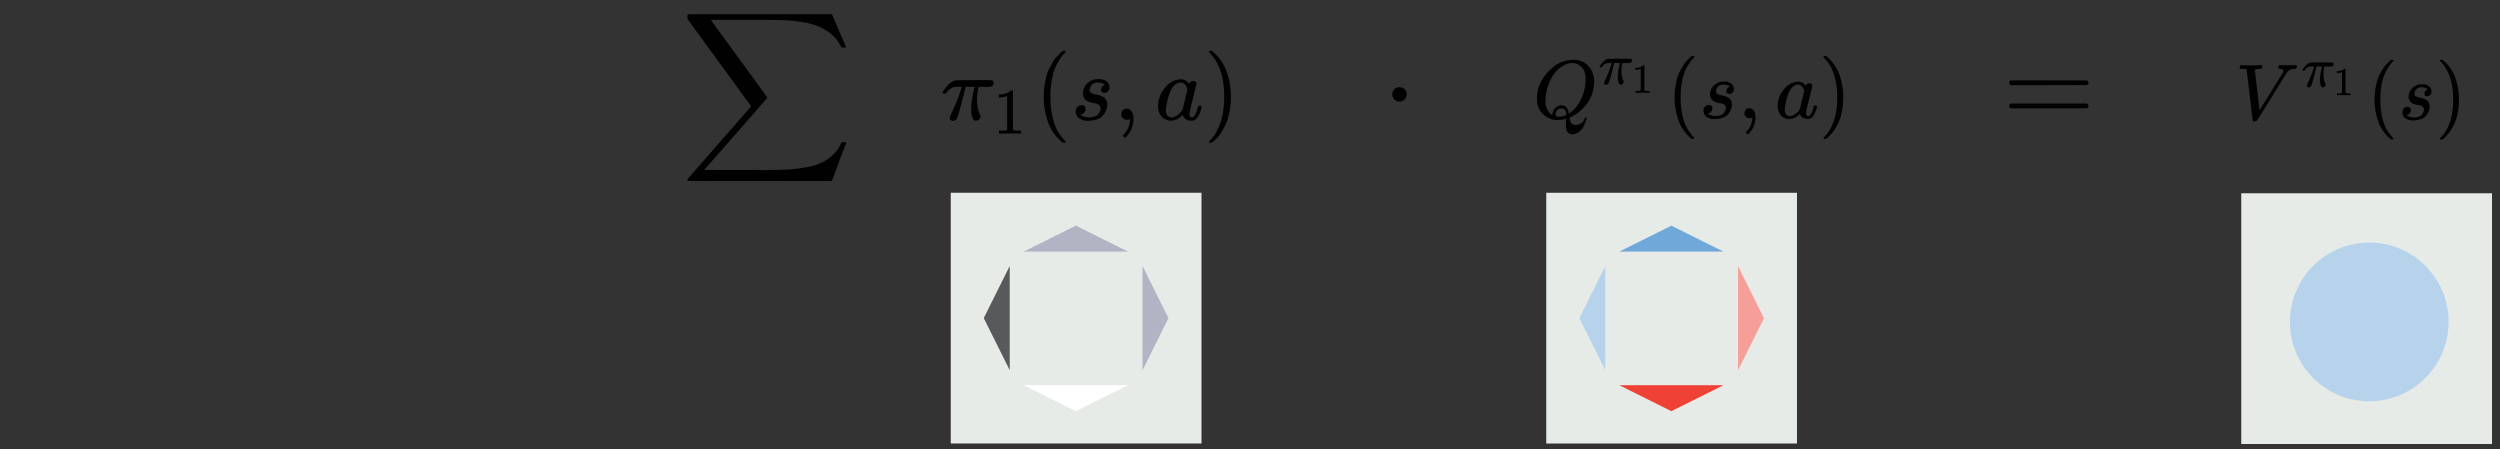 <svg id="Layer_1" data-name="Layer 1" xmlns="http://www.w3.org/2000/svg" viewBox="0 0 795.977 143.028">
  <rect x="0" y="0" width="795.977" height="143.028" fill="#333333" stroke="none"/>
  <defs>
    <style>
      .cls-1 {
        fill: #e7ebe8;
      }

      .cls-2 {
        fill: #58595b;
      }

      .cls-3 {
        fill: #fff;
      }

      .cls-4 {
        fill: #b2b3c3;
      }

      .cls-5, .cls-9 {
        fill: #70a8da;
      }

      .cls-5, .cls-8 {
        opacity: 0.5;
      }

      .cls-6 {
        fill: #010101;
      }

      .cls-7, .cls-8 {
        fill: #ef4136;
      }
    </style>
  </defs>
  <title>on-policy-value-2-notext</title>
  <rect class="cls-1" x="302.713" y="61.367" width="79.831" height="79.831"/>
  <polygon class="cls-2" points="313.22 101.281 321.486 117.877 321.486 84.685 313.22 101.281"/>
  <polygon class="cls-3" points="342.549 130.898 359.145 122.632 325.952 122.632 342.549 130.898"/>
  <polygon class="cls-4" points="372.037 101.299 363.771 84.703 363.771 117.896 372.037 101.299"/>
  <polygon class="cls-4" points="342.549 71.839 325.952 80.105 359.145 80.105 342.549 71.839"/>
  <rect class="cls-1" x="713.595" y="61.536" width="79.831" height="79.831"/>
  <circle class="cls-3" cx="754.357" cy="102.449" r="25.285"/>
  <circle class="cls-5" cx="754.355" cy="102.479" r="25.285"/>
  <g>
    <path id="MJMATHI-56" class="cls-6" d="M713.112,21.621a1.201,1.201,0,0,1,.33-.888h.279q1.066.076,2.665.076,2.995,0,3.529-.076h.254q.152.152.152.228t-.051.457a1.398,1.398,0,0,1-.228.482h-.533q-.558.051-.762.051-.736.127-.812.381,0,.051.736,6.372t.762,6.372l1.853-2.97q1.853-2.97,3.706-5.991t1.904-3.122a.755.755,0,0,0,.102-.381q0-.609-1.117-.711-.457,0-.457-.279,0-.025.051-.33a1.366,1.366,0,0,1,.152-.457.403.403,0,0,1,.33-.102h.305q.254,0,.863.025t1.625.025q1.752,0,2.209-.051h.178q.178.178.178.279a1.553,1.553,0,0,1-.228.812.726.726,0,0,1-.432.076q-.33.025-.609.051a1.888,1.888,0,0,0-.533.127q-.254.102-.406.178a1.589,1.589,0,0,0-.305.203,1.42,1.42,0,0,1-.254.178.552.552,0,0,0-.203.228q-.102.178-.178.178l-4.899,7.869q-4.569,7.387-4.722,7.565-.076.051-.178.127l-.457.025h-.178q-.457,0-.457-.178-.076-.152-.99-8.123-.965-8.073-.99-8.149-.127-.279-1.574-.279h-.432A.352.352,0,0,1,713.112,21.621Z"/>
    <g>
      <path id="MJMATHI-3C0" class="cls-6" d="M735.104,27.81a.532.532,0,0,1-.61-.592V27.02l.233-.503a34.779,34.779,0,0,0,1.956-4.9l.144-.431h-.574a5.983,5.983,0,0,0-.969.054,1.942,1.942,0,0,0-.7.341,2.345,2.345,0,0,0-.395.323,4.625,4.625,0,0,0-.341.377,2.212,2.212,0,0,0-.162.215,1.024,1.024,0,0,1-.269.018q-.341,0-.341-.179a2.167,2.167,0,0,1,.341-.628,6.103,6.103,0,0,1,.987-1.113,2.44,2.44,0,0,1,1.274-.682q.126-.036,4.038-.036,2.872,0,2.943.018a.49.49,0,0,1,.359.503.75.75,0,0,1-.574.754,9.733,9.733,0,0,1-1.238.036h-1.149l-.054.305A13.471,13.471,0,0,0,739.788,23.628a7.82,7.82,0,0,0,.162,1.669,6.485,6.485,0,0,0,.341,1.149,2.093,2.093,0,0,1,.179.503.832.832,0,0,1-.251.574.844.844,0,0,1-.646.269.827.827,0,0,1-.323-.054q-.126-.054-.287-.431a5.184,5.184,0,0,1-.287-1.077q-.018-.162-.018-.79a11.91,11.91,0,0,1,.162-1.884q.162-1.005.323-1.651l.179-.718h-1.759l-.018.072q0,.054-.341,1.418t-.772,2.89a13.376,13.376,0,0,1-.556,1.741A.755.755,0,0,1,735.104,27.81Z"/>
      <path id="MJMAIN-31" class="cls-6" d="M745.668,22.98l-.165.063a3.639,3.639,0,0,1-.508.127,5.85,5.85,0,0,1-.736.089h-.241V22.675h.241a4.128,4.128,0,0,0,1.104-.19,2.998,2.998,0,0,0,.711-.305,3.254,3.254,0,0,0,.355-.279q.025-.038.152-.038a.354.354,0,0,1,.216.076v3.795l.013,3.808a.503.503,0,0,0,.152.114,1.505,1.505,0,0,0,.305.051q.241.025.787.025h.33v.584h-.14q-.267-.038-2.018-.038-1.726,0-1.993.038h-.152v-.584h.812a3.049,3.049,0,0,0,.317-.013,1.244,1.244,0,0,0,.203-.038.76.76,0,0,1,.102-.025q.013,0,.076-.063t.076-.051Z"/>
    </g>
    <path id="MJMAIN-28" class="cls-6" d="M756.038,31.725a20.881,20.881,0,0,1,.254-3.325,23.266,23.266,0,0,1,.584-2.716,10.63,10.63,0,0,1,.939-2.234q.609-1.092.965-1.701a6.742,6.742,0,0,1,1.066-1.32q.711-.711.838-.863a4.575,4.575,0,0,1,.635-.533h.432q.355,0,.355.228a2.051,2.051,0,0,1-.432.533,11.524,11.524,0,0,0-1.041,1.345,17.563,17.563,0,0,0-1.244,2.183,14.442,14.442,0,0,0-1.066,3.503,25.621,25.621,0,0,0-.432,4.899,25.223,25.223,0,0,0,.432,4.874,16.487,16.487,0,0,0,1.041,3.529,11.497,11.497,0,0,0,1.244,2.183q.635.838,1.066,1.345a5.732,5.732,0,0,1,.432.533q0,.228-.381.228h-.406l-.711-.609A12.527,12.527,0,0,1,757.13,38.427,20.755,20.755,0,0,1,756.038,31.725Z"/>
    <path id="MJMATHI-73" class="cls-6" d="M766.878,30.735a3.762,3.762,0,0,1,.406-1.65,4.176,4.176,0,0,1,1.422-1.549,4.056,4.056,0,0,1,2.462-.685,3.207,3.207,0,0,1,2.285.685,2.175,2.175,0,0,1,.736,1.523,1.512,1.512,0,0,1-.432,1.193,1.538,1.538,0,0,1-.965.406,1.014,1.014,0,0,1-.609-.203.821.821,0,0,1-.305-.66,1.152,1.152,0,0,1,.228-.711,2.28,2.28,0,0,1,.432-.457.614.614,0,0,1,.33-.152.022.022,0,0,0,.025-.025q0-.076-.178-.228a1.734,1.734,0,0,0-.635-.279,4.492,4.492,0,0,0-.99-.152,2.147,2.147,0,0,0-2.361,2.005.918.918,0,0,0,.482.888,5.265,5.265,0,0,0,1.396.432,5.562,5.562,0,0,1,1.32.381,2.509,2.509,0,0,1,1.675,2.437,3.863,3.863,0,0,1-.279,1.422,5.678,5.678,0,0,1-.838,1.422,3.672,3.672,0,0,1-1.599,1.117,6.893,6.893,0,0,1-2.386.432,4.106,4.106,0,0,1-2.767-.736,2.349,2.349,0,0,1-.838-1.726A1.726,1.726,0,0,1,765.431,34.441a1.753,1.753,0,0,1,1.117-.432,1.225,1.225,0,0,1,.711.228.945.945,0,0,1,.355.787,1.519,1.519,0,0,1-.457,1.117,1.25,1.25,0,0,1-.787.457.195.195,0,0,1-.076.025q-.025,0-.025.051a.549.549,0,0,0,.203.203,3.544,3.544,0,0,0,.787.33,4.993,4.993,0,0,0,2.97-.102,2.181,2.181,0,0,0,.965-.711,3.37,3.37,0,0,0,.432-.787,1.915,1.915,0,0,0,.127-.635,1.196,1.196,0,0,0-.533-1.066,2.698,2.698,0,0,0-1.218-.432,6.283,6.283,0,0,1-1.498-.381,2.349,2.349,0,0,1-1.193-.888A2.555,2.555,0,0,1,766.878,30.735Z"/>
    <path id="MJMAIN-29" class="cls-6" d="M776.981,19.057l.102-.025h.558l.711.609a12.527,12.527,0,0,1,3.478,5.382,20.755,20.755,0,0,1,1.092,6.702,21.192,21.192,0,0,1-.254,3.325,21.824,21.824,0,0,1-.584,2.716,11.434,11.434,0,0,1-.939,2.234q-.609,1.117-.965,1.701a7.722,7.722,0,0,1-1.041,1.295q-.685.711-.812.838t-.584.482l-.102.102h-.584a.149.149,0,0,1-.127-.076.598.598,0,0,1-.076-.228q.025-.025.279-.33,3.935-4.087,3.935-12.058t-3.935-12.058q-.254-.305-.279-.33A.298.298,0,0,1,776.981,19.057Z"/>
  </g>
  <path id="MJSZ2-2211" class="cls-6" d="M219.042,4.572q.114-.076,22.971-.076h22.857l2.202,5.126q2.24,5.24,2.392,5.543h-1.519l-.266-.532a12.828,12.828,0,0,0-2.126-2.962,15.937,15.937,0,0,0-4.215-2.924,20.79,20.79,0,0,0-5.354-1.633,44.167,44.167,0,0,0-5.733-.645q-2.696-.114-6.948-.152H226.294l.304.418Q244.177,30.77,244.253,30.998a.342.342,0,0,1,0,.228q-.114.114-10.024,11.467L224.206,54.083q0,.038,8.011.038h5.354q3.379,0,4.86.038,5.164,0,8.353-.19a48.773,48.773,0,0,0,6.341-.797,17.485,17.485,0,0,0,5.354-1.86,14.239,14.239,0,0,0,3.911-3.303,12.032,12.032,0,0,0,1.557-2.734h1.519q0,.038-.266.797t-.949,2.468q-.683,1.709-1.177,3.189l-2.202,5.885-22.819.038q-22.857,0-22.971-.076a.323.323,0,0,1-.228-.342.583.583,0,0,1,.076-.228l20.237-23.161q0-.038-1.253-1.709T233.926,26.669Q231.192,22.873,228.99,19.911L218.89,6.052l-.038-.57Q218.852,4.686,219.042,4.572Z"/>
  <path id="MJMAIN-22C5" class="cls-6" d="M443.299,30.039a2.249,2.249,0,0,1,.645-1.595,2.149,2.149,0,0,1,1.633-.683,2.325,2.325,0,0,1,1.595.608,2.191,2.191,0,0,1,.721,1.633,2.295,2.295,0,0,1-.645,1.633,2.149,2.149,0,0,1-1.633.683,2.213,2.213,0,0,1-1.633-.645A2.348,2.348,0,0,1,443.299,30.039Z"/>
  <rect class="cls-1" x="492.313" y="61.379" width="79.831" height="79.831"/>
  <polygon class="cls-3" points="561.597 101.33 553.331 84.733 553.332 117.926 561.597 101.33"/>
  <polygon class="cls-3" points="502.782 101.292 511.048 117.889 511.048 84.696 502.782 101.292"/>
  <polygon class="cls-5" points="502.821 101.292 511.086 117.889 511.086 84.696 502.821 101.292"/>
  <polygon class="cls-7" points="532.149 130.909 548.745 122.643 515.552 122.643 532.149 130.909"/>
  <polygon class="cls-8" points="561.637 101.311 553.371 84.715 553.371 117.907 561.637 101.311"/>
  <polygon class="cls-9" points="532.149 71.85 515.552 80.116 548.745 80.116 532.149 71.85"/>
  <g>
    <path id="MJMATHI-51" class="cls-6" d="M498.574,39.748q0-.872.026-1.32a2.61,2.61,0,0,1,.053-.502v-.106l-.396.106a9.607,9.607,0,0,1-2.218.291,6.481,6.481,0,0,1-6.655-5.889q-.026-.211-.026-1.136a10.925,10.925,0,0,1,1.268-5.123,14.792,14.792,0,0,1,3.407-4.305,10.301,10.301,0,0,1,6.576-2.72q1.004,0,1.268.026a6.288,6.288,0,0,1,4.12,2.271,7.446,7.446,0,0,1,1.585,4.807,12.016,12.016,0,0,1-3.909,8.662,12.666,12.666,0,0,1-3.46,2.403l-.449.211v.132q0,.026.132.713a2.078,2.078,0,0,0,.555,1.109,1.644,1.644,0,0,0,1.215.423,3.077,3.077,0,0,0,1.769-.581,2.687,2.687,0,0,0,1.109-1.505q.158-.37.343-.37a.272.272,0,0,1,.29.238,3.95,3.95,0,0,1-.264.951q-.264.739-.739,1.743a4.585,4.585,0,0,1-1.426,1.717,3.604,3.604,0,0,1-2.007.766q-2.166,0-2.166-2.826Zm6.259-14.473a7.372,7.372,0,0,0-.396-2.535,3.472,3.472,0,0,0-1.083-1.611,5.955,5.955,0,0,0-1.32-.792,3.605,3.605,0,0,0-1.4-.264,5.762,5.762,0,0,0-2.588.66A9.508,9.508,0,0,0,493.715,25.381a14.872,14.872,0,0,0-1.637,6.55,5.454,5.454,0,0,0,1.426,4.146,2.48,2.48,0,0,0,.766.555v-.211a2.762,2.762,0,0,1,.872-1.954,2.871,2.871,0,0,1,2.06-.924,2.136,2.136,0,0,1,1.136.291,1.826,1.826,0,0,1,.713.792,4.348,4.348,0,0,1,.317.845q.079.343.158.713l.343-.238a9.781,9.781,0,0,0,2.879-3.196,14.418,14.418,0,0,0,1.637-3.935A15.458,15.458,0,0,0,504.833,25.275Zm-8.504,11.884a5.242,5.242,0,0,0,2.377-.555L498.68,36.341q-.106-1.453-.977-1.743a3.233,3.233,0,0,0-.502-.053h-.158a.153.153,0,0,1-.106-.026,1.608,1.608,0,0,0-1.083.528,1.731,1.731,0,0,0-.581,1.215Q495.273,37.16,496.33,37.16Z"/>
    <g>
      <path id="MJMATHI-3C0-2" data-name="MJMATHI-3C0" class="cls-6" d="M511.392,26.96a.553.553,0,0,1-.635-.616v-.205l.243-.523a36.181,36.181,0,0,0,2.035-5.097l.149-.448h-.597a6.226,6.226,0,0,0-1.008.056,2.02,2.02,0,0,0-.728.355,2.44,2.44,0,0,0-.411.336,4.812,4.812,0,0,0-.355.392,2.298,2.298,0,0,0-.168.224,1.065,1.065,0,0,1-.28.019q-.355,0-.355-.187a2.254,2.254,0,0,1,.355-.653,6.349,6.349,0,0,1,1.027-1.158,2.539,2.539,0,0,1,1.326-.71q.131-.037,4.201-.037,2.987,0,3.062.019a.51.51,0,0,1,.373.523.78.78,0,0,1-.597.784,10.125,10.125,0,0,1-1.288.037h-1.195l-.056.317a14.015,14.015,0,0,0-.224,2.222,8.135,8.135,0,0,0,.168,1.736,6.746,6.746,0,0,0,.355,1.195,2.177,2.177,0,0,1,.187.523.865.865,0,0,1-.261.597.878.878,0,0,1-.672.28.861.861,0,0,1-.336-.056q-.131-.056-.299-.448a5.394,5.394,0,0,1-.299-1.12q-.019-.168-.019-.822a12.391,12.391,0,0,1,.168-1.961q.168-1.046.336-1.718l.187-.747h-1.83l-.019.075q0,.056-.355,1.475t-.803,3.006a13.916,13.916,0,0,1-.579,1.811A.785.785,0,0,1,511.392,26.96Z"/>
      <path id="MJMAIN-31-2" data-name="MJMAIN-31" class="cls-6" d="M522.383,21.935l-.172.066a3.783,3.783,0,0,1-.528.132,6.086,6.086,0,0,1-.766.092h-.251v-.607h.251a4.294,4.294,0,0,0,1.149-.198,3.119,3.119,0,0,0,.739-.317,3.387,3.387,0,0,0,.37-.291q.026-.04.158-.04a.368.368,0,0,1,.224.079V24.8l.013,3.961a.523.523,0,0,0,.158.119,1.567,1.567,0,0,0,.317.053q.251.026.819.026h.343v.607h-.145q-.277-.04-2.1-.04-1.796,0-2.073.04h-.158v-.607h.845a3.172,3.172,0,0,0,.33-.013,1.293,1.293,0,0,0,.211-.04.791.791,0,0,1,.106-.026q.013,0,.079-.066t.079-.053Z"/>
    </g>
    <path id="MJMAIN-28-2" data-name="MJMAIN-28" class="cls-6" d="M533.171,31.033a21.723,21.723,0,0,1,.264-3.46,24.207,24.207,0,0,1,.607-2.826,11.059,11.059,0,0,1,.977-2.324q.634-1.136,1.004-1.769a7.015,7.015,0,0,1,1.109-1.373q.739-.739.872-.898a4.759,4.759,0,0,1,.66-.555h.449q.37,0,.37.238a2.134,2.134,0,0,1-.449.555,11.989,11.989,0,0,0-1.083,1.4,18.27,18.27,0,0,0-1.294,2.271,15.025,15.025,0,0,0-1.109,3.645,26.655,26.655,0,0,0-.449,5.097,26.24,26.24,0,0,0,.449,5.071,17.152,17.152,0,0,0,1.083,3.671,11.961,11.961,0,0,0,1.294,2.271q.66.872,1.109,1.4a5.965,5.965,0,0,1,.449.555q0,.238-.396.238h-.423l-.739-.634a13.033,13.033,0,0,1-3.618-5.599A21.593,21.593,0,0,1,533.171,31.033Z"/>
    <path id="MJMATHI-73-2" data-name="MJMATHI-73" class="cls-6" d="M544.448,30.003a3.914,3.914,0,0,1,.423-1.717,4.345,4.345,0,0,1,1.479-1.611,4.22,4.22,0,0,1,2.562-.713,3.337,3.337,0,0,1,2.377.713,2.263,2.263,0,0,1,.766,1.585,1.573,1.573,0,0,1-.449,1.241,1.6,1.6,0,0,1-1.004.423,1.055,1.055,0,0,1-.634-.211.854.854,0,0,1-.317-.687,1.198,1.198,0,0,1,.238-.739,2.373,2.373,0,0,1,.449-.475.639.639,0,0,1,.343-.158.023.023,0,0,0,.026-.026q0-.079-.185-.238a1.804,1.804,0,0,0-.66-.291,4.673,4.673,0,0,0-1.03-.158,2.234,2.234,0,0,0-2.456,2.086.955.955,0,0,0,.502.924,5.477,5.477,0,0,0,1.453.449,5.788,5.788,0,0,1,1.373.396,2.61,2.61,0,0,1,1.743,2.535,4.019,4.019,0,0,1-.29,1.479,5.908,5.908,0,0,1-.872,1.479,3.821,3.821,0,0,1-1.664,1.162,7.171,7.171,0,0,1-2.483.449,4.272,4.272,0,0,1-2.879-.766,2.443,2.443,0,0,1-.872-1.796,1.796,1.796,0,0,1,.555-1.479,1.824,1.824,0,0,1,1.162-.449,1.274,1.274,0,0,1,.739.238.983.983,0,0,1,.37.819,1.581,1.581,0,0,1-.475,1.162,1.301,1.301,0,0,1-.819.475.203.203,0,0,1-.079.026q-.026,0-.026.053a.571.571,0,0,0,.211.211,3.688,3.688,0,0,0,.819.343,5.195,5.195,0,0,0,3.09-.106,2.269,2.269,0,0,0,1.004-.739,3.506,3.506,0,0,0,.449-.819,1.992,1.992,0,0,0,.132-.66,1.244,1.244,0,0,0-.555-1.109,2.807,2.807,0,0,0-1.268-.449,6.536,6.536,0,0,1-1.558-.396,2.444,2.444,0,0,1-1.241-.924A2.658,2.658,0,0,1,544.448,30.003Z"/>
    <path id="MJMAIN-2C" class="cls-6" d="M555.434,36.711v-.66a1.651,1.651,0,0,1,.423-1.136,1.443,1.443,0,0,1,1.136-.475,1.726,1.726,0,0,1,1.32.66,3.646,3.646,0,0,1,.607,2.324,6.795,6.795,0,0,1-.238,1.796,8.211,8.211,0,0,1-.555,1.505,5.727,5.727,0,0,1-.687,1.083q-.37.449-.634.713t-.343.238q-.106,0-.343-.238t-.238-.343q0-.106.291-.423t.66-.792a5.068,5.068,0,0,0,.687-1.32,7.586,7.586,0,0,0,.423-1.928v-.317l-.026.026a1.027,1.027,0,0,1-.132.053.666.666,0,0,0-.158.079.432.432,0,0,1-.238.053,1.924,1.924,0,0,0-.317.026,1.572,1.572,0,0,1-1.162-.449Z"/>
    <path id="MJMATHI-61" class="cls-6" d="M566.025,33.489a7.804,7.804,0,0,1,2.007-5.071,5.91,5.91,0,0,1,4.516-2.43,2.994,2.994,0,0,1,2.377,1.294,1.321,1.321,0,0,1,1.215-.792.945.945,0,0,1,.607.211.65.65,0,0,1,.264.528q0,.343-.977,4.226t-1.004,4.384a1.413,1.413,0,0,0,.185.872.776.776,0,0,0,.555.238,1.147,1.147,0,0,0,.528-.238,5.988,5.988,0,0,0,1.083-2.535q.158-.528.264-.555a.773.773,0,0,1,.264-.026h.106q.502,0,.502.238a4.195,4.195,0,0,1-.132.713,8.285,8.285,0,0,1-.528,1.426,4.499,4.499,0,0,1-.845,1.32,2.611,2.611,0,0,1-.845.555,2.815,2.815,0,0,1-.634.053,2.699,2.699,0,0,1-1.505-.396,2.028,2.028,0,0,1-.792-.819l-.158-.396q-.026-.026-.106.026l-.106.106a4.63,4.63,0,0,1-3.169,1.479,3.604,3.604,0,0,1-2.562-1.056A4.45,4.45,0,0,1,566.025,33.489Zm8.398-4.516a2.391,2.391,0,0,0-.132-.581,2.511,2.511,0,0,0-.607-.924,1.688,1.688,0,0,0-1.215-.528,2.534,2.534,0,0,0-1.769.819,5.526,5.526,0,0,0-1.32,2.139,21.084,21.084,0,0,0-1.083,4.331v.29a1.408,1.408,0,0,1-.026.317,2.218,2.218,0,0,0,.475,1.637,1.701,1.701,0,0,0,1.136.475,2.982,2.982,0,0,0,1.981-.872,4.441,4.441,0,0,0,1.162-1.347q.053-.106.713-2.826T574.423,28.973Z"/>
    <path id="MJMAIN-29-2" data-name="MJMAIN-29" class="cls-6" d="M580.708,17.854l.106-.026h.581l.739.634a13.033,13.033,0,0,1,3.618,5.599,21.593,21.593,0,0,1,1.136,6.972,22.048,22.048,0,0,1-.264,3.46,22.708,22.708,0,0,1-.607,2.826,11.896,11.896,0,0,1-.977,2.324q-.634,1.162-1.004,1.769a8.033,8.033,0,0,1-1.083,1.347q-.713.739-.845.872t-.607.502l-.106.106h-.607a.155.155,0,0,1-.132-.079.622.622,0,0,1-.079-.238q.026-.026.291-.343,4.093-4.252,4.093-12.545t-4.093-12.545q-.264-.317-.291-.343A.31.31,0,0,1,580.708,17.854Z"/>
  </g>
  <g>
    <path id="MJMATHI-3C0-3" data-name="MJMATHI-3C0" class="cls-6" d="M303.424,38.466a.868.868,0,0,1-.996-.967v-.322l.381-.82a56.776,56.776,0,0,0,3.194-7.999l.234-.703h-.938a9.768,9.768,0,0,0-1.582.088,3.17,3.17,0,0,0-1.143.557,3.828,3.828,0,0,0-.645.527,7.549,7.549,0,0,0-.557.615,3.61,3.61,0,0,0-.264.352,1.67,1.67,0,0,1-.44.029q-.557,0-.557-.293a3.537,3.537,0,0,1,.557-1.026,9.964,9.964,0,0,1,1.611-1.817,3.983,3.983,0,0,1,2.08-1.113q.205-.059,6.593-.059,4.688,0,4.805.029a.8.8,0,0,1,.586.82,1.224,1.224,0,0,1-.938,1.231,15.89,15.89,0,0,1-2.022.059h-1.875l-.088.498a21.992,21.992,0,0,0-.352,3.487,12.766,12.766,0,0,0,.264,2.725,10.586,10.586,0,0,0,.557,1.875,3.417,3.417,0,0,1,.293.82,1.358,1.358,0,0,1-.41.938,1.378,1.378,0,0,1-1.055.44,1.35,1.35,0,0,1-.527-.088q-.205-.088-.469-.703a8.464,8.464,0,0,1-.469-1.758q-.029-.264-.029-1.289a19.445,19.445,0,0,1,.264-3.076q.264-1.641.527-2.696l.293-1.172h-2.871l-.029.117q0,.088-.557,2.315t-1.26,4.717a21.835,21.835,0,0,1-.908,2.842A1.232,1.232,0,0,1,303.424,38.466Z"/>
    <path id="MJMAIN-31-3" data-name="MJMAIN-31" class="cls-6" d="M320.666,30.583l-.269.104a5.937,5.937,0,0,1-.829.207,9.549,9.549,0,0,1-1.201.145h-.394v-.953h.394a6.737,6.737,0,0,0,1.802-.311,4.892,4.892,0,0,0,1.16-.497,5.31,5.31,0,0,0,.58-.456q.041-.062.249-.062a.577.577,0,0,1,.352.124V35.078l.021,6.215a.82.82,0,0,0,.249.186,2.457,2.457,0,0,0,.497.083q.394.041,1.284.041h.539v.953h-.228q-.435-.062-3.294-.062-2.817,0-3.252.062h-.249V41.603h1.326a4.975,4.975,0,0,0,.518-.021,2.028,2.028,0,0,0,.331-.062,1.241,1.241,0,0,1,.166-.041q.021,0,.124-.104t.124-.083Z"/>
    <path id="MJMAIN-28-3" data-name="MJMAIN-28" class="cls-6" d="M332.314,30.819a24.099,24.099,0,0,1,.293-3.838,26.852,26.852,0,0,1,.674-3.135,12.269,12.269,0,0,1,1.084-2.578q.703-1.26,1.113-1.963a7.782,7.782,0,0,1,1.231-1.524q.82-.82.967-.996a5.28,5.28,0,0,1,.733-.615h.498q.41,0,.41.264a2.368,2.368,0,0,1-.498.615,13.302,13.302,0,0,0-1.201,1.553,20.271,20.271,0,0,0-1.436,2.52,16.668,16.668,0,0,0-1.231,4.043,29.572,29.572,0,0,0-.498,5.655,29.112,29.112,0,0,0,.498,5.626,19.028,19.028,0,0,0,1.201,4.073,13.269,13.269,0,0,0,1.436,2.52q.733.967,1.231,1.553a6.621,6.621,0,0,1,.498.615q0,.264-.44.264h-.469l-.82-.703a14.459,14.459,0,0,1-4.014-6.212A23.956,23.956,0,0,1,332.314,30.819Z"/>
    <path id="MJMATHI-73-3" data-name="MJMATHI-73" class="cls-6" d="M344.796,29.676a4.342,4.342,0,0,1,.469-1.905,4.82,4.82,0,0,1,1.641-1.787,4.682,4.682,0,0,1,2.842-.791,3.702,3.702,0,0,1,2.637.791,2.51,2.51,0,0,1,.85,1.758,1.745,1.745,0,0,1-.498,1.377,1.775,1.775,0,0,1-1.113.469,1.17,1.17,0,0,1-.703-.234.948.948,0,0,1-.352-.762,1.33,1.33,0,0,1,.264-.82,2.632,2.632,0,0,1,.498-.527.709.709,0,0,1,.381-.176.026.026,0,0,0,.029-.029q0-.088-.205-.264a2.001,2.001,0,0,0-.733-.322,5.185,5.185,0,0,0-1.143-.176,2.478,2.478,0,0,0-2.725,2.315,1.059,1.059,0,0,0,.557,1.026,6.076,6.076,0,0,0,1.611.498,6.421,6.421,0,0,1,1.524.44,2.896,2.896,0,0,1,1.934,2.813,4.459,4.459,0,0,1-.322,1.641,6.554,6.554,0,0,1-.967,1.641,4.239,4.239,0,0,1-1.846,1.289,7.956,7.956,0,0,1-2.754.498,4.739,4.739,0,0,1-3.194-.85,2.711,2.711,0,0,1-.967-1.992,1.993,1.993,0,0,1,.615-1.641,2.023,2.023,0,0,1,1.289-.498,1.414,1.414,0,0,1,.82.264,1.091,1.091,0,0,1,.41.908,1.754,1.754,0,0,1-.527,1.289,1.443,1.443,0,0,1-.908.527.225.225,0,0,1-.088.029q-.029,0-.029.059a.633.633,0,0,0,.234.234,4.09,4.09,0,0,0,.908.381,5.763,5.763,0,0,0,3.428-.117,2.517,2.517,0,0,0,1.113-.82,3.89,3.89,0,0,0,.498-.908,2.21,2.21,0,0,0,.146-.733,1.38,1.38,0,0,0-.615-1.231,3.115,3.115,0,0,0-1.406-.498,7.251,7.251,0,0,1-1.729-.44,2.711,2.711,0,0,1-1.377-1.026A2.949,2.949,0,0,1,344.796,29.676Z"/>
    <path id="MJMAIN-2C-2" data-name="MJMAIN-2C" class="cls-6" d="M357.014,37.118v-.733a1.832,1.832,0,0,1,.469-1.26,1.601,1.601,0,0,1,1.26-.527,1.915,1.915,0,0,1,1.465.733,4.045,4.045,0,0,1,.674,2.578,7.538,7.538,0,0,1-.264,1.992,9.11,9.11,0,0,1-.615,1.67,6.354,6.354,0,0,1-.762,1.201q-.41.498-.703.791t-.381.264q-.117,0-.381-.264t-.264-.381q0-.117.322-.469t.733-.879a5.623,5.623,0,0,0,.762-1.465,8.416,8.416,0,0,0,.469-2.139v-.352l-.029.029a1.136,1.136,0,0,1-.146.059.74.74,0,0,0-.176.088.479.479,0,0,1-.264.059,2.136,2.136,0,0,0-.352.029,1.744,1.744,0,0,1-1.289-.498Z"/>
    <path id="MJMATHI-61-2" data-name="MJMATHI-61" class="cls-6" d="M368.734,33.543a8.658,8.658,0,0,1,2.227-5.626,6.557,6.557,0,0,1,5.01-2.696,3.322,3.322,0,0,1,2.637,1.436,1.466,1.466,0,0,1,1.348-.879,1.048,1.048,0,0,1,.674.234.722.722,0,0,1,.293.586q0,.381-1.084,4.688t-1.113,4.864a1.567,1.567,0,0,0,.205.967.861.861,0,0,0,.615.264,1.273,1.273,0,0,0,.586-.264,6.644,6.644,0,0,0,1.201-2.813q.176-.586.293-.615a.857.857,0,0,1,.293-.029h.117q.557,0,.557.264a4.654,4.654,0,0,1-.146.791,9.192,9.192,0,0,1-.586,1.582,4.992,4.992,0,0,1-.938,1.465,2.897,2.897,0,0,1-.938.615,3.124,3.124,0,0,1-.703.059,2.995,2.995,0,0,1-1.67-.44,2.249,2.249,0,0,1-.879-.908l-.176-.44q-.029-.029-.117.029l-.117.117a5.137,5.137,0,0,1-3.516,1.641,3.999,3.999,0,0,1-2.842-1.172A4.937,4.937,0,0,1,368.734,33.543Zm9.317-5.01a2.653,2.653,0,0,0-.146-.645,2.786,2.786,0,0,0-.674-1.026,1.873,1.873,0,0,0-1.348-.586,2.812,2.812,0,0,0-1.963.908,6.131,6.131,0,0,0-1.465,2.373,23.391,23.391,0,0,0-1.201,4.805v.322a1.562,1.562,0,0,1-.029.352,2.461,2.461,0,0,0,.527,1.817,1.887,1.887,0,0,0,1.26.527,3.309,3.309,0,0,0,2.197-.967,4.927,4.927,0,0,0,1.289-1.494q.059-.117.791-3.135T378.052,28.533Z"/>
    <path id="MJMAIN-29-3" data-name="MJMAIN-29" class="cls-6" d="M385.054,16.198l.117-.029h.645l.82.703a14.459,14.459,0,0,1,4.014,6.212,23.956,23.956,0,0,1,1.26,7.735,24.461,24.461,0,0,1-.293,3.838,25.193,25.193,0,0,1-.674,3.135,13.197,13.197,0,0,1-1.084,2.578q-.703,1.289-1.113,1.963a8.913,8.913,0,0,1-1.201,1.494q-.791.82-.938.967t-.674.557l-.117.117h-.674a.172.172,0,0,1-.146-.088.69.69,0,0,1-.088-.264q.029-.029.322-.381,4.541-4.717,4.542-13.918t-4.542-13.918q-.293-.352-.322-.381A.344.344,0,0,1,385.054,16.198Z"/>
  </g>
  <path id="MJMAIN-3D" class="cls-6" d="M639.688,26.359a.827.827,0,0,1,.532-.759h24.186a.883.883,0,0,1,.57.759.861.861,0,0,1-.532.721l-12.074.038h-12.074A.753.753,0,0,1,639.688,26.359Zm0,7.366a.753.753,0,0,1,.608-.759h24.148q.532.38.532.759a.83.83,0,0,1-.57.759h-24.186A.827.827,0,0,1,639.688,33.725Z"/>
</svg>
